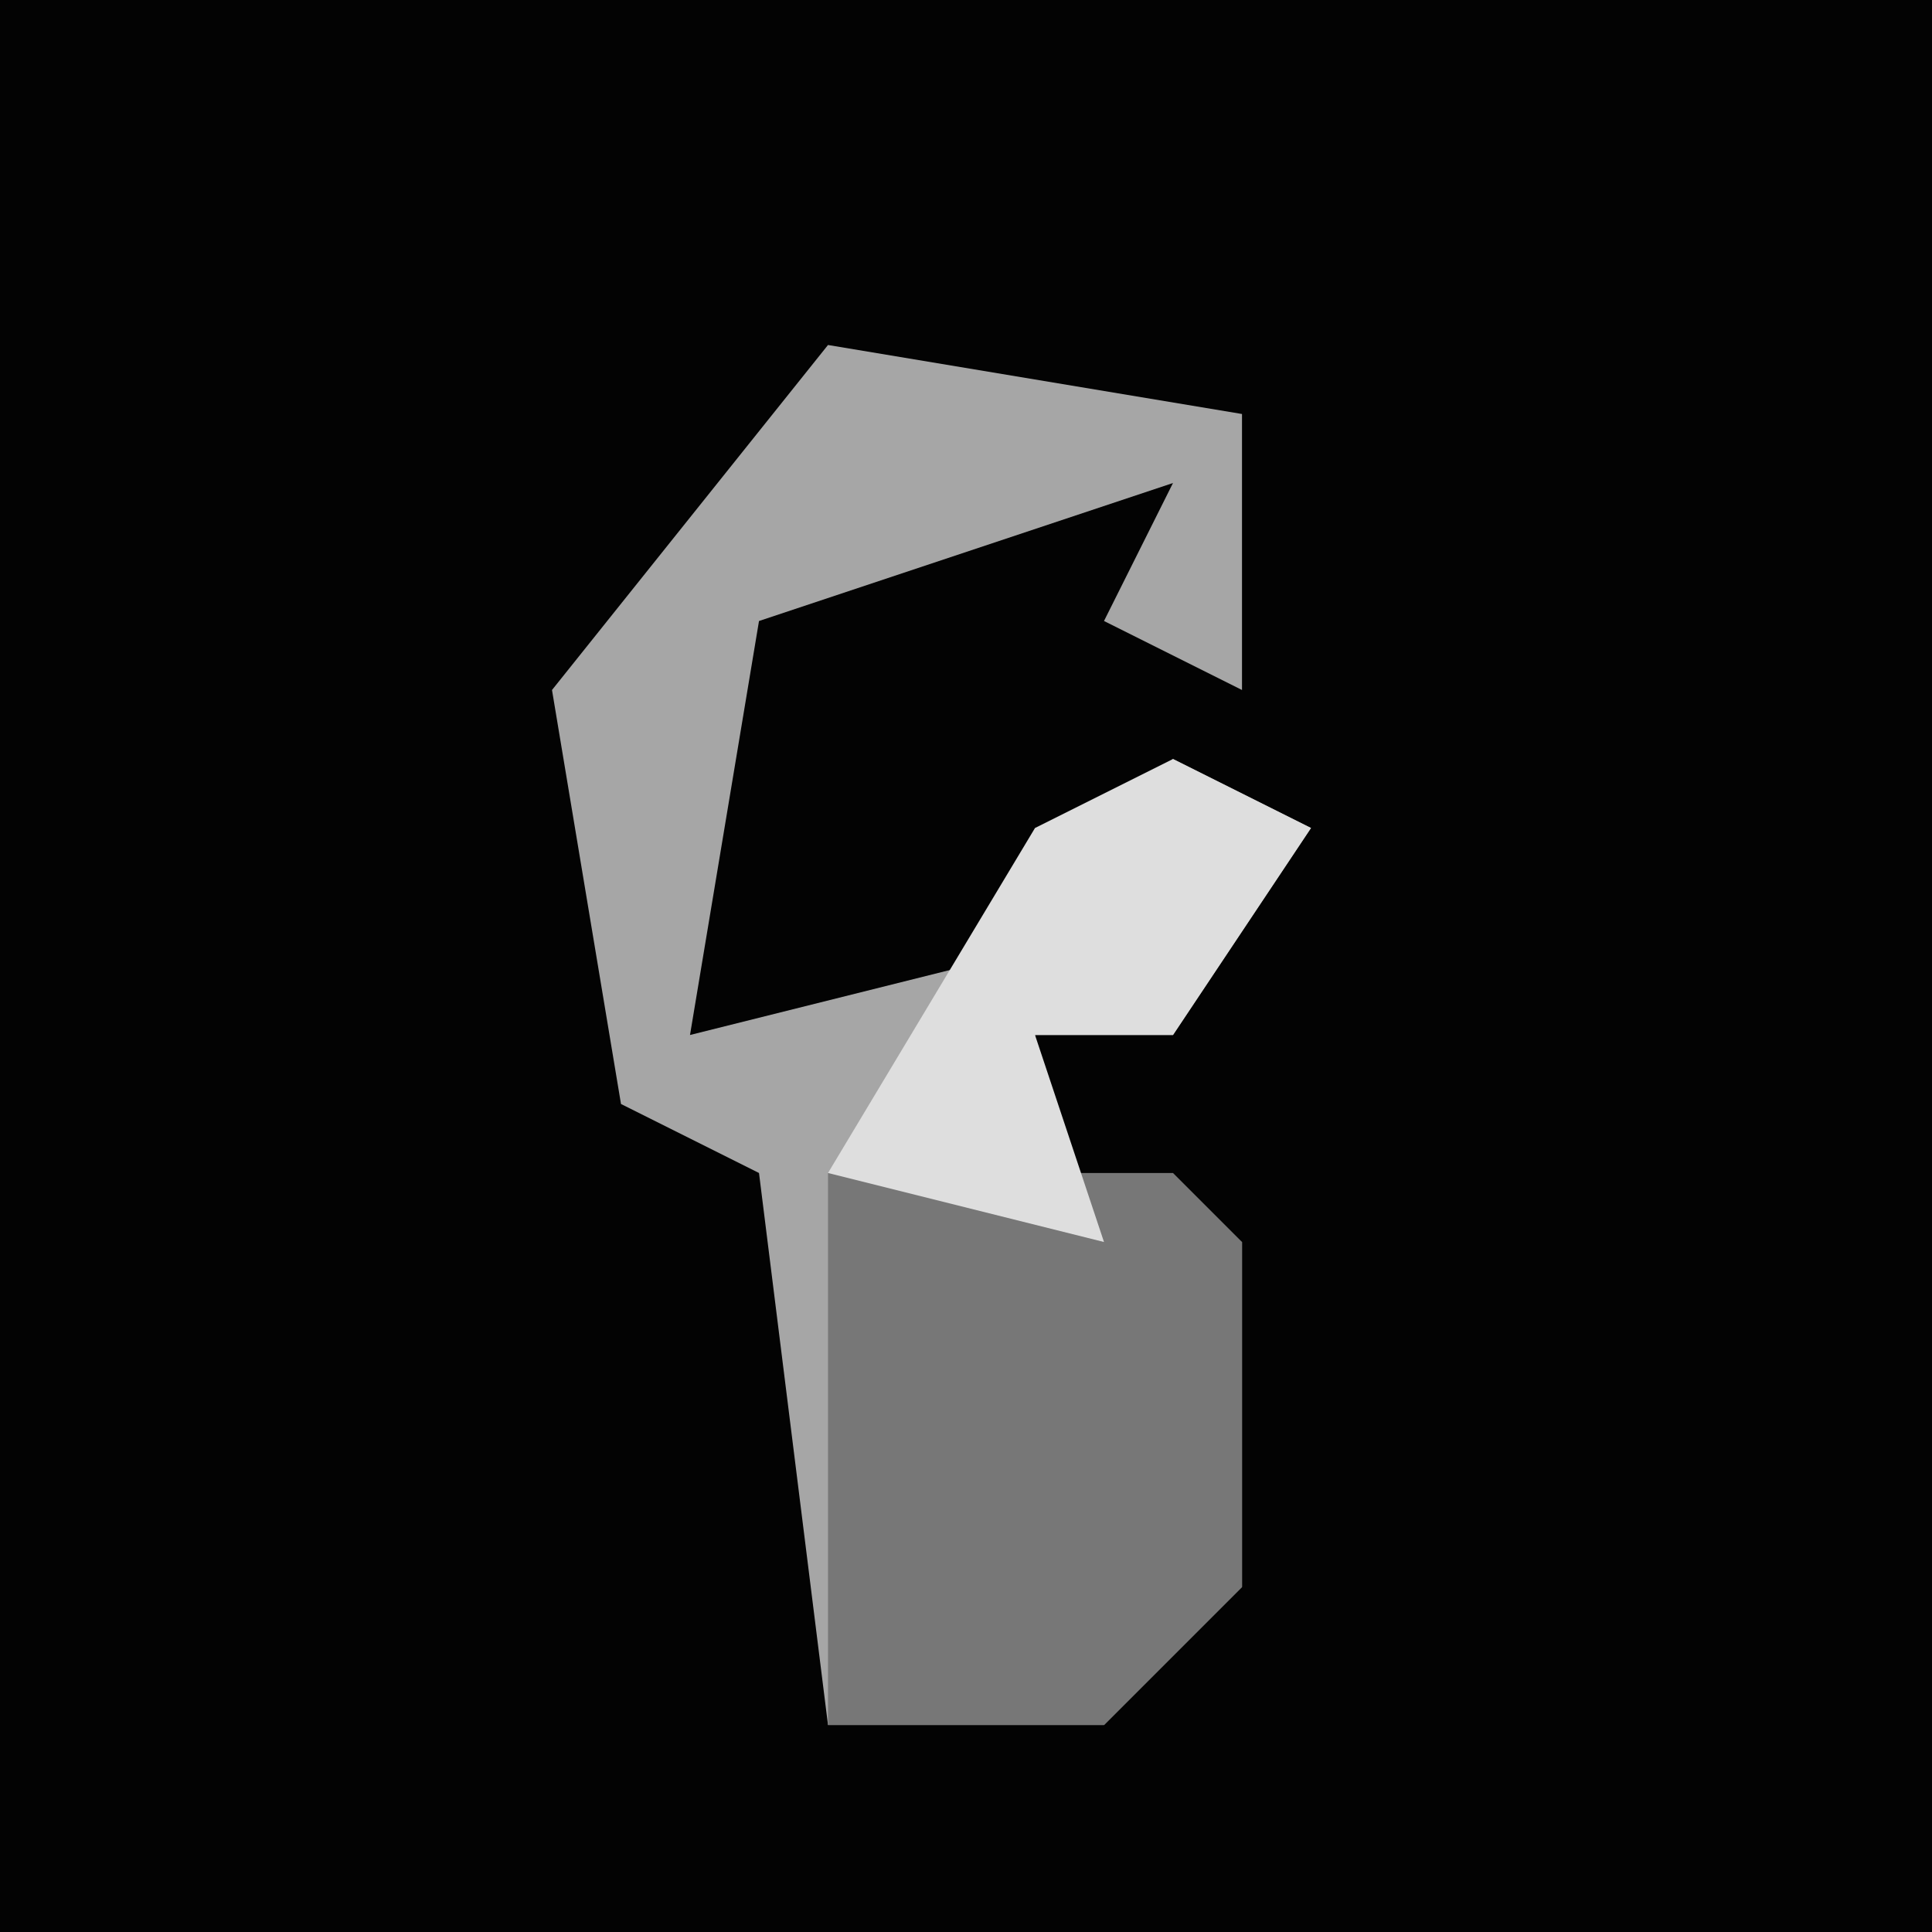 <?xml version="1.0" encoding="UTF-8"?>
<svg version="1.1" xmlns="http://www.w3.org/2000/svg" width="28" height="28">
<path d="M0,0 L28,0 L28,28 L0,28 Z " fill="#030303" transform="translate(0,0)"/>
<path d="M0,0 L6,1 L6,5 L4,4 L5,2 L-1,4 L-2,10 L2,9 L5,6 L7,7 L5,10 L3,10 L3,12 L6,13 L6,18 L4,20 L0,20 L-1,12 L-3,11 L-4,5 Z " fill="#A6A6A6" transform="translate(12,5)"/>
<path d="M0,0 L5,0 L6,1 L6,6 L4,8 L0,8 Z " fill="#777777" transform="translate(12,17)"/>
<path d="M0,0 L2,1 L0,4 L-2,4 L-1,7 L-5,6 L-2,1 Z " fill="#DEDEDE" transform="translate(17,11)"/>
</svg>
